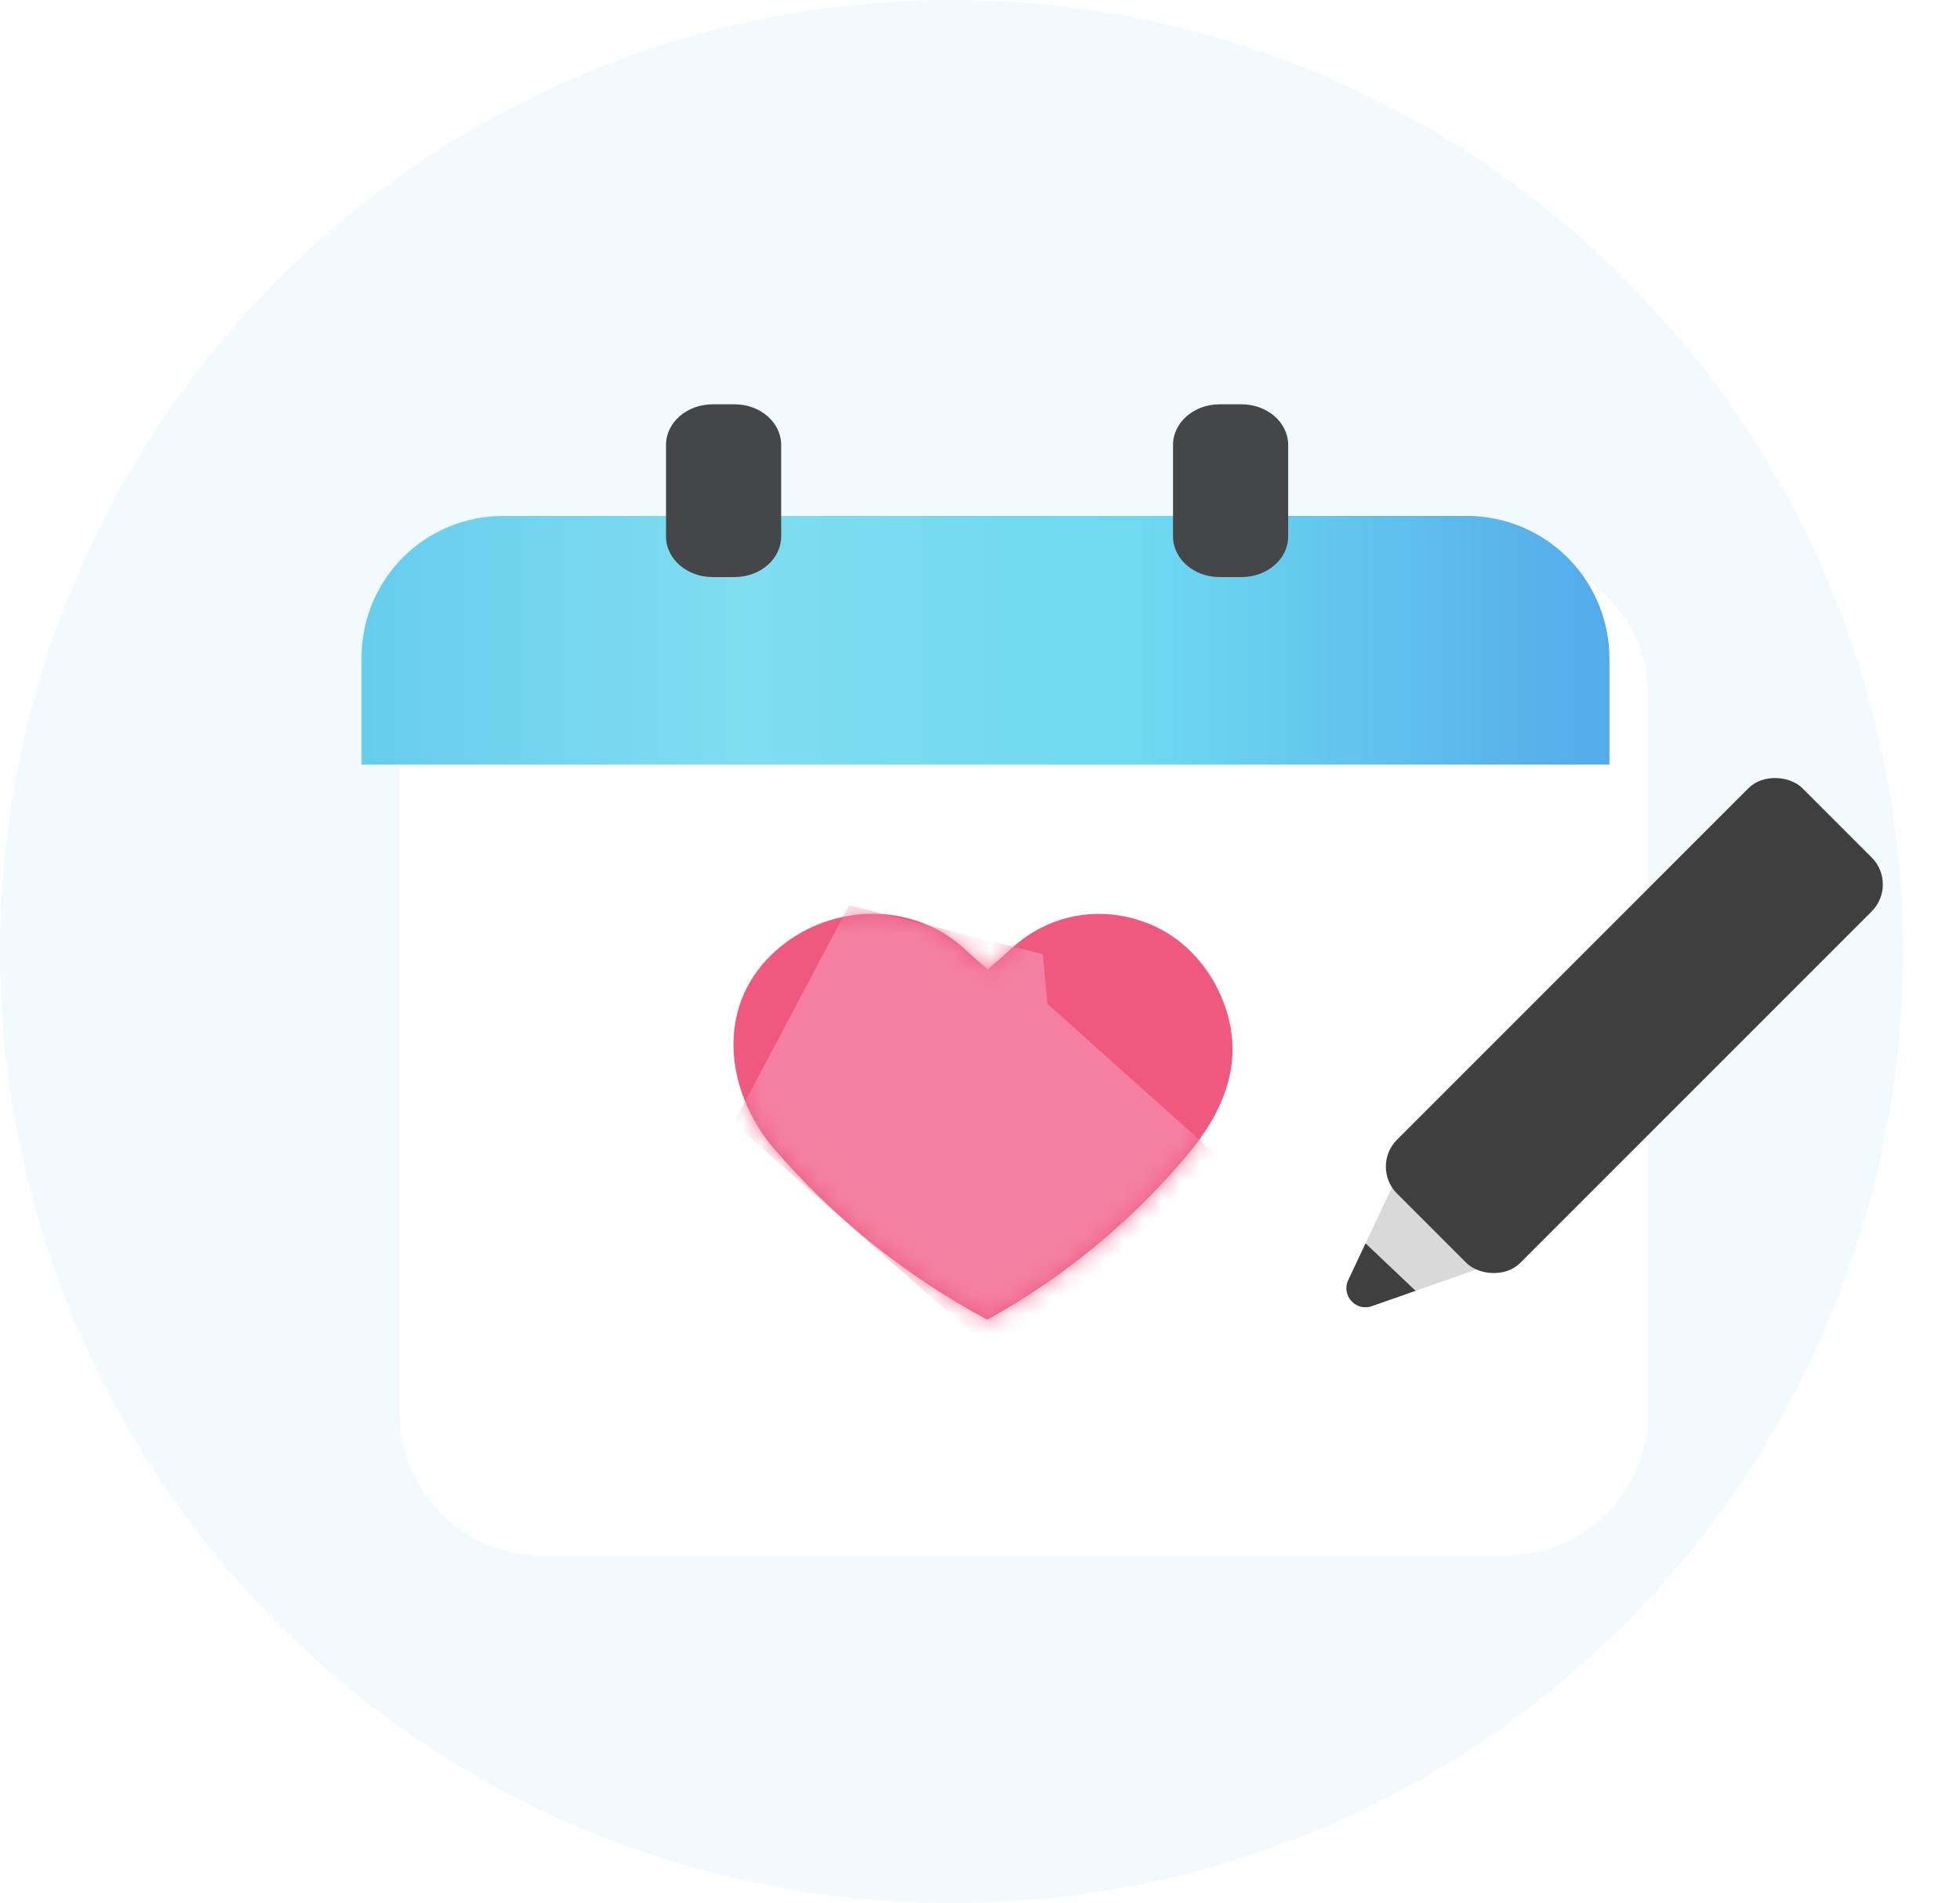 <svg width="103" height="100" viewBox="0 0 103 100" fill="none" xmlns="http://www.w3.org/2000/svg">
<circle cx="50" cy="50" r="50" fill="#58C6E9" fill-opacity="0.08"/>
<g filter="url(#filter0_d_2390_59020)">
<path d="M75.142 25.109H24.475C20.347 25.109 17 28.456 17 32.584V70.265C17 74.393 20.347 77.74 24.475 77.74H75.142C79.271 77.74 82.617 74.393 82.617 70.265V32.584C82.617 28.456 79.271 25.109 75.142 25.109Z" fill="white"/>
</g>
<g filter="url(#filter1_d_2390_59020)">
<path d="M24.435 25.109H75.133C77.11 25.122 79.002 25.916 80.397 27.318C81.791 28.72 82.575 30.616 82.578 32.594V38.175H49.789H17V32.544C17 30.572 17.783 28.681 19.178 27.287C20.572 25.892 22.463 25.109 24.435 25.109Z" fill="url(#paint0_linear_2390_59020)"/>
</g>
<g filter="url(#filter2_d_2390_59020)">
<path d="M50.363 49.395L51.393 48.495C53.571 46.337 56.6 45.945 59.176 47.144C60.807 47.904 62.055 49.355 62.718 51.028C63.829 53.831 63.035 56.375 61.15 58.781C58.188 62.413 54.487 65.504 50.385 67.771C50.355 67.788 50.317 67.789 50.286 67.772C46.038 65.487 42.248 62.44 39.103 58.782L39.034 58.703C36.596 55.723 36.096 51.496 38.94 48.677C41.784 45.858 46.489 45.676 49.333 48.495L50.363 49.395Z" fill="#EF597D"/>
<mask id="mask0_2390_59020" style="mask-type:alpha" maskUnits="userSpaceOnUse" x="37" y="46" width="27" height="22">
<path d="M50.363 49.395L51.393 48.495C53.571 46.337 56.6 45.945 59.176 47.144C60.807 47.904 62.055 49.355 62.718 51.028C63.829 53.831 63.035 56.375 61.15 58.781L60.973 58.998C58.108 62.51 54.599 65.442 50.632 67.635L50.497 67.709C50.396 67.765 50.275 67.766 50.173 67.711C46 65.466 42.276 62.472 39.186 58.88L39.034 58.703C36.596 55.723 36.096 51.496 38.94 48.677C41.784 45.858 46.489 45.676 49.333 48.495L50.363 49.395Z" fill="#EF597D"/>
</mask>
<g mask="url(#mask0_2390_59020)">
<g filter="url(#filter3_d_2390_59020)">
<path d="M64.645 62.176L49.147 48.298L48.901 45.692L38.721 43.121L32.663 54.568L51.578 71.228L64.645 62.176Z" fill="#F47FA2"/>
</g>
</g>
</g>
<g filter="url(#filter4_d_2390_59020)">
<path d="M71.798 59.008L77.207 64.139L70.088 66.631C69.251 66.924 68.476 66.063 68.853 65.261L71.798 59.008Z" fill="#D9D9D9"/>
<path d="M69.762 63.332L72.391 65.825L70.088 66.631C69.251 66.924 68.475 66.063 68.853 65.261L69.762 63.332Z" fill="#3F3F3F"/>
<rect x="70" y="59.3" width="30.124" height="9.155" rx="2" transform="rotate(-45 70 59.3)" fill="#3F3F3F"/>
</g>
<g filter="url(#filter5_d_2390_59020)">
<path d="M37.602 20.244H36.45C35.097 20.244 34 21.2 34 22.379V27.186C34 28.366 35.097 29.322 36.45 29.322H37.602C38.955 29.322 40.052 28.366 40.052 27.186V22.379C40.052 21.2 38.955 20.244 37.602 20.244Z" fill="#444648"/>
</g>
<g filter="url(#filter6_d_2390_59020)">
<path d="M64.244 20.244H63.093C61.74 20.244 60.643 21.2 60.643 22.379V27.186C60.643 28.366 61.74 29.322 63.093 29.322H64.244C65.598 29.322 66.695 28.366 66.695 27.186V22.379C66.695 21.2 65.598 20.244 64.244 20.244Z" fill="#444648"/>
</g>
<defs>
<filter id="filter0_d_2390_59020" x="15" y="23.109" width="77.617" height="64.631" filterUnits="userSpaceOnUse" color-interpolation-filters="sRGB">
<feFlood flood-opacity="0" result="BackgroundImageFix"/>
<feColorMatrix in="SourceAlpha" type="matrix" values="0 0 0 0 0 0 0 0 0 0 0 0 0 0 0 0 0 0 127 0" result="hardAlpha"/>
<feOffset dx="4" dy="4"/>
<feGaussianBlur stdDeviation="3"/>
<feComposite in2="hardAlpha" operator="out"/>
<feColorMatrix type="matrix" values="0 0 0 0 0.157 0 0 0 0 0.525 0 0 0 0 0.867 0 0 0 0.24 0"/>
<feBlend mode="normal" in2="BackgroundImageFix" result="effect1_dropShadow_2390_59020"/>
<feBlend mode="normal" in="SourceGraphic" in2="effect1_dropShadow_2390_59020" result="shape"/>
</filter>
<filter id="filter1_d_2390_59020" x="16" y="24.109" width="71.578" height="19.066" filterUnits="userSpaceOnUse" color-interpolation-filters="sRGB">
<feFlood flood-opacity="0" result="BackgroundImageFix"/>
<feColorMatrix in="SourceAlpha" type="matrix" values="0 0 0 0 0 0 0 0 0 0 0 0 0 0 0 0 0 0 127 0" result="hardAlpha"/>
<feOffset dx="2" dy="2"/>
<feGaussianBlur stdDeviation="1.5"/>
<feComposite in2="hardAlpha" operator="out"/>
<feColorMatrix type="matrix" values="0 0 0 0 0 0 0 0 0 0 0 0 0 0 0 0 0 0 0.08 0"/>
<feBlend mode="normal" in2="BackgroundImageFix" result="effect1_dropShadow_2390_59020"/>
<feBlend mode="normal" in="SourceGraphic" in2="effect1_dropShadow_2390_59020" result="shape"/>
</filter>
<filter id="filter2_d_2390_59020" x="33.545" y="43.014" width="36.226" height="31.314" filterUnits="userSpaceOnUse" color-interpolation-filters="sRGB">
<feFlood flood-opacity="0" result="BackgroundImageFix"/>
<feColorMatrix in="SourceAlpha" type="matrix" values="0 0 0 0 0 0 0 0 0 0 0 0 0 0 0 0 0 0 127 0" result="hardAlpha"/>
<feOffset dx="1.545" dy="1.545"/>
<feGaussianBlur stdDeviation="2.5"/>
<feComposite in2="hardAlpha" operator="out"/>
<feColorMatrix type="matrix" values="0 0 0 0 0.937 0 0 0 0 0.349 0 0 0 0 0.49 0 0 0 0.35 0"/>
<feBlend mode="normal" in2="BackgroundImageFix" result="effect1_dropShadow_2390_59020"/>
<feBlend mode="normal" in="SourceGraphic" in2="effect1_dropShadow_2390_59020" result="shape"/>
</filter>
<filter id="filter3_d_2390_59020" x="32.663" y="43.121" width="39.236" height="33.911" filterUnits="userSpaceOnUse" color-interpolation-filters="sRGB">
<feFlood flood-opacity="0" result="BackgroundImageFix"/>
<feColorMatrix in="SourceAlpha" type="matrix" values="0 0 0 0 0 0 0 0 0 0 0 0 0 0 0 0 0 0 127 0" result="hardAlpha"/>
<feOffset dx="4.353" dy="2.902"/>
<feGaussianBlur stdDeviation="1.451"/>
<feComposite in2="hardAlpha" operator="out"/>
<feColorMatrix type="matrix" values="0 0 0 0 0.867 0 0 0 0 0.157 0 0 0 0 0.37 0 0 0 1 0"/>
<feBlend mode="normal" in2="BackgroundImageFix" result="effect1_dropShadow_2390_59020"/>
<feBlend mode="normal" in="SourceGraphic" in2="effect1_dropShadow_2390_59020" result="shape"/>
</filter>
<filter id="filter4_d_2390_59020" x="66.755" y="36.828" width="36.191" height="35.861" filterUnits="userSpaceOnUse" color-interpolation-filters="sRGB">
<feFlood flood-opacity="0" result="BackgroundImageFix"/>
<feColorMatrix in="SourceAlpha" type="matrix" values="0 0 0 0 0 0 0 0 0 0 0 0 0 0 0 0 0 0 127 0" result="hardAlpha"/>
<feOffset dx="2" dy="2"/>
<feGaussianBlur stdDeviation="2"/>
<feComposite in2="hardAlpha" operator="out"/>
<feColorMatrix type="matrix" values="0 0 0 0 0 0 0 0 0 0 0 0 0 0 0 0 0 0 0.25 0"/>
<feBlend mode="normal" in2="BackgroundImageFix" result="effect1_dropShadow_2390_59020"/>
<feBlend mode="normal" in="SourceGraphic" in2="effect1_dropShadow_2390_59020" result="shape"/>
</filter>
<filter id="filter5_d_2390_59020" x="33" y="19.244" width="10.052" height="13.078" filterUnits="userSpaceOnUse" color-interpolation-filters="sRGB">
<feFlood flood-opacity="0" result="BackgroundImageFix"/>
<feColorMatrix in="SourceAlpha" type="matrix" values="0 0 0 0 0 0 0 0 0 0 0 0 0 0 0 0 0 0 127 0" result="hardAlpha"/>
<feOffset dx="1" dy="1"/>
<feGaussianBlur stdDeviation="1"/>
<feComposite in2="hardAlpha" operator="out"/>
<feColorMatrix type="matrix" values="0 0 0 0 0 0 0 0 0 0 0 0 0 0 0 0 0 0 0.1 0"/>
<feBlend mode="normal" in2="BackgroundImageFix" result="effect1_dropShadow_2390_59020"/>
<feBlend mode="normal" in="SourceGraphic" in2="effect1_dropShadow_2390_59020" result="shape"/>
</filter>
<filter id="filter6_d_2390_59020" x="59.643" y="19.244" width="10.052" height="13.078" filterUnits="userSpaceOnUse" color-interpolation-filters="sRGB">
<feFlood flood-opacity="0" result="BackgroundImageFix"/>
<feColorMatrix in="SourceAlpha" type="matrix" values="0 0 0 0 0 0 0 0 0 0 0 0 0 0 0 0 0 0 127 0" result="hardAlpha"/>
<feOffset dx="1" dy="1"/>
<feGaussianBlur stdDeviation="1"/>
<feComposite in2="hardAlpha" operator="out"/>
<feColorMatrix type="matrix" values="0 0 0 0 0 0 0 0 0 0 0 0 0 0 0 0 0 0 0.1 0"/>
<feBlend mode="normal" in2="BackgroundImageFix" result="effect1_dropShadow_2390_59020"/>
<feBlend mode="normal" in="SourceGraphic" in2="effect1_dropShadow_2390_59020" result="shape"/>
</filter>
<linearGradient id="paint0_linear_2390_59020" x1="17" y1="31.642" x2="82.617" y2="31.642" gradientUnits="userSpaceOnUse">
<stop stop-color="#67CDED"/>
<stop offset="0.3" stop-color="#7FDDF0"/>
<stop offset="0.62" stop-color="#6FD9F0"/>
<stop offset="1" stop-color="#53ABEA"/>
</linearGradient>
</defs>
</svg>
